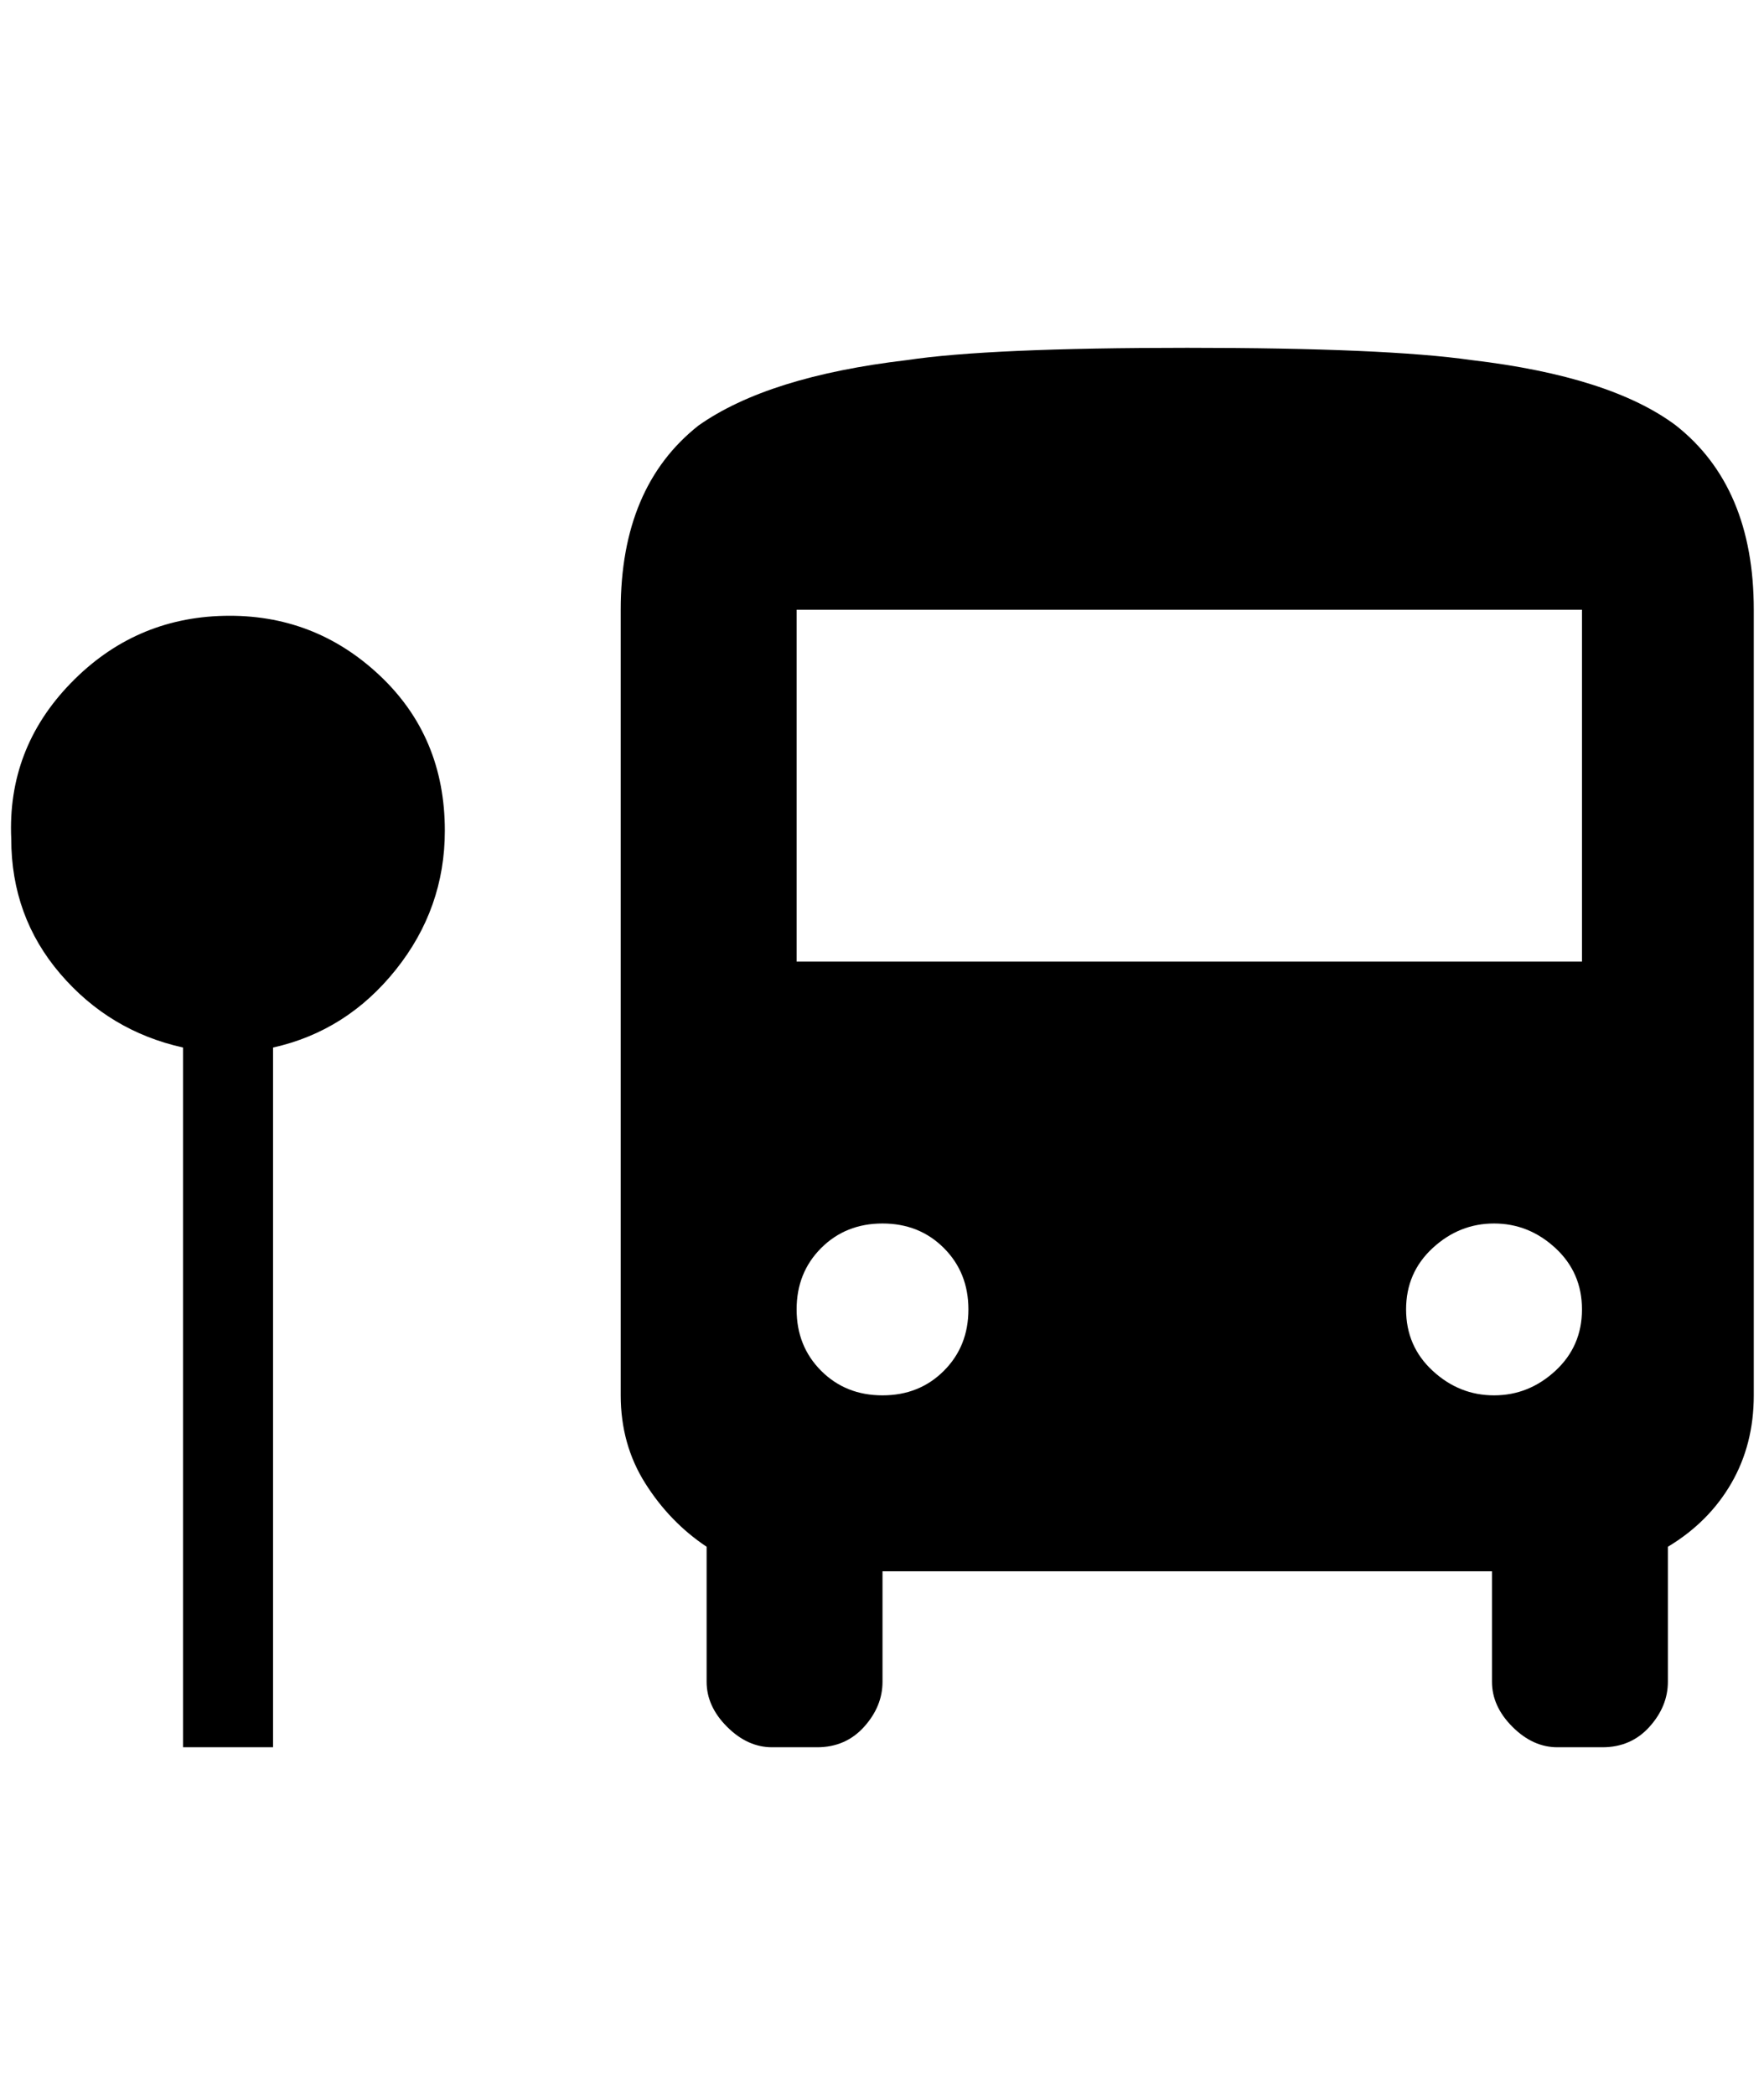 <?xml version="1.0" standalone="no"?>
<!DOCTYPE svg PUBLIC "-//W3C//DTD SVG 1.1//EN" "http://www.w3.org/Graphics/SVG/1.1/DTD/svg11.dtd" >
<svg xmlns="http://www.w3.org/2000/svg" xmlns:xlink="http://www.w3.org/1999/xlink" version="1.1" viewBox="-11 0 1725 2048">
   <path fill="currentColor"
d="M1704 596v768q0 48 -22 86t-62 62v132q0 24 -18 44t-46 20h-44q-24 0 -44 -20t-20 -44v-108h-596v108q0 24 -18 44t-46 20h-44q-24 0 -44 -20t-20 -44v-132q-36 -24 -60 -62t-24 -86v-768q0 -120 76 -180q68 -48 204 -64q80 -12 274 -12t278 12q136 16 200 64
q76 60 76 180zM936 1280q0 -36 -24 -60t-60 -24t-60 24t-24 60t24 60t60 24t60 -24t24 -60zM1536 1280q0 -36 -26 -60t-60 -24t-60 24t-26 60t26 60t60 24t60 -24t26 -60zM1536 596h-768v344h768v-344zM424 812q0 -92 -64 -152t-152 -58t-150 66t-58 152q0 76 48 132t120 72
v684h88v-684q72 -16 120 -76t48 -136z" />
</svg>
